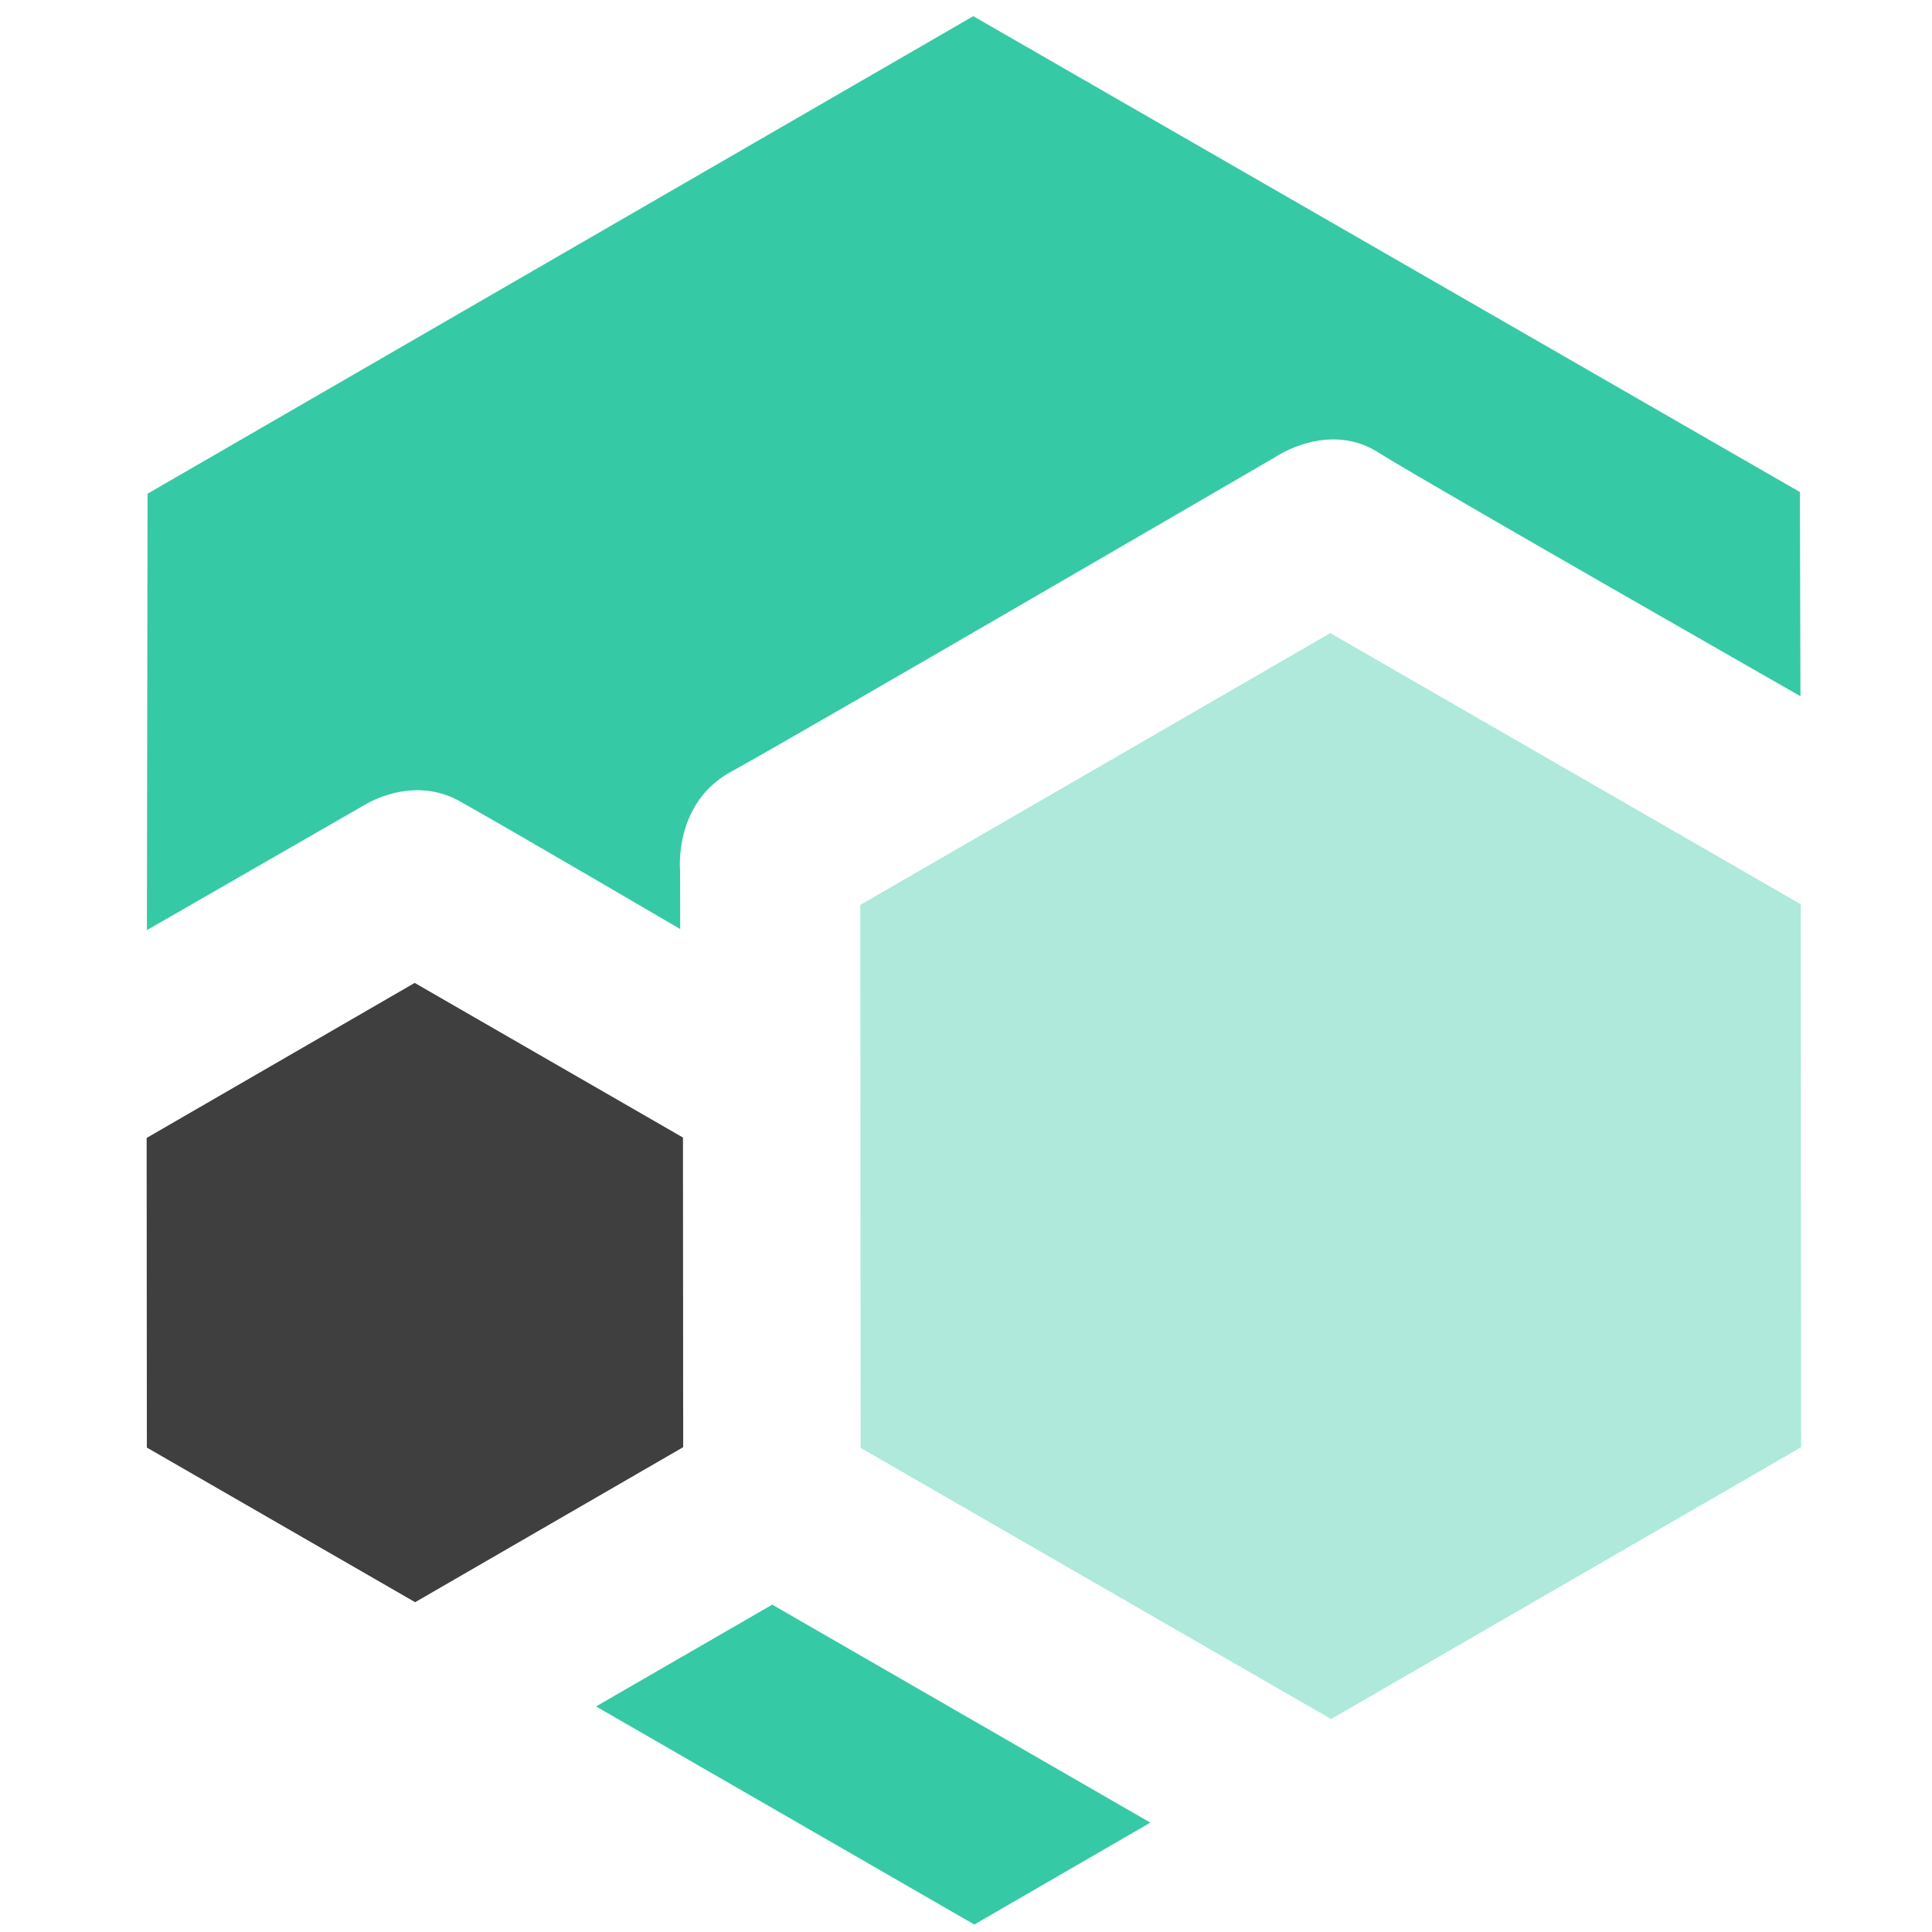 <?xml version="1.0" encoding="UTF-8" standalone="no"?>
<svg
   xmlns:dc="http://purl.org/dc/elements/1.1/"
   xmlns:cc="http://creativecommons.org/ns#"
   xmlns:rdf="http://www.w3.org/1999/02/22-rdf-syntax-ns#"
   xmlns:svg="http://www.w3.org/2000/svg"
   xmlns="http://www.w3.org/2000/svg"
   id="svg838"
   version="1.1"
   viewBox="0 0 105.833 105.833"
   height="400"
   width="400">
  <title
     id="title1507">Flux logo Grey Block</title>
  <defs
     id="defs832" />
  <g
     transform="translate(0,-191.167)"
     id="layer1">
    <g
       id="g1505">
      <path
         d="m 37.424,270.442 -14.683,8.492 -14.696,-8.47 -0.012,-16.962 14.683,-8.492 14.696,8.47 z"
         id="path815-9-7-0-6-8-0-4-5-7-9-7-5-3-2-7-2-1-56-7-5-5-2-6-0"
         style="font-style:normal;font-variant:normal;font-weight:500;font-stretch:normal;font-size:medium;line-height:1.25;font-family:Heebo;-inkscape-font-specification:'Heebo, Medium';font-variant-ligatures:normal;font-variant-caps:normal;font-variant-numeric:normal;font-feature-settings:normal;text-align:center;letter-spacing:0px;word-spacing:0px;writing-mode:lr-tb;text-anchor:middle;opacity:1;fill:#3f3f3f;fill-opacity:1;fill-rule:nonzero;stroke:#3f3f3f;stroke-width:0;stroke-linecap:round;stroke-linejoin:round;stroke-miterlimit:4;stroke-dasharray:none;stroke-dashoffset:0;stroke-opacity:1;paint-order:normal" />
      <path
         d="M 98.664,270.444 72.916,285.335 47.147,270.482 47.125,240.739 72.872,225.848 98.642,240.701 Z"
         id="path815-9-7-0-6-8-1-2-5-4-6-3-2-3-3-8-61-7-1-0-2"
         style="font-style:normal;font-variant:normal;font-weight:500;font-stretch:normal;font-size:medium;line-height:1.25;font-family:Heebo;-inkscape-font-specification:'Heebo, Medium';font-variant-ligatures:normal;font-variant-caps:normal;font-variant-numeric:normal;font-feature-settings:normal;text-align:center;letter-spacing:0px;word-spacing:0px;writing-mode:lr-tb;text-anchor:middle;opacity:1;fill:#aee9db;fill-opacity:1;fill-rule:nonzero;stroke:#3f3f3f;stroke-width:0;stroke-linecap:round;stroke-linejoin:round;stroke-miterlimit:4;stroke-dasharray:none;stroke-dashoffset:0;stroke-opacity:1;paint-order:normal" />
      <path
         id="path5417"
         d="m 32.65,284.644 9.653,-5.576 20.711,11.941 -9.641,5.582 z"
         style="font-style:normal;font-variant:normal;font-weight:500;font-stretch:normal;font-size:medium;line-height:1.25;font-family:Heebo;-inkscape-font-specification:'Heebo, Medium';font-variant-ligatures:normal;font-variant-caps:normal;font-variant-numeric:normal;font-feature-settings:normal;text-align:center;letter-spacing:0px;word-spacing:0px;writing-mode:lr-tb;text-anchor:middle;fill:#36c9a5;fill-opacity:1;stroke:none;stroke-width:0;stroke-linecap:butt;stroke-linejoin:miter;stroke-miterlimit:4;stroke-dasharray:none;stroke-opacity:1" />
      <path
         id="path5419"
         d="m 8.047,242.118 11.918,-6.853 c 0,0 2.648,-1.708 5.297,-0.163 2.858,1.603 11.999,6.958 11.999,6.958 l -0.007,-3.207 c 0,0 -0.375,-3.751 2.877,-5.457 3.328,-1.824 29.713,-17.182 29.713,-17.182 0,0 2.995,-2.074 5.796,-0.174 3.113,1.917 22.988,13.266 22.988,13.266 L 98.594,218.119 53.315,192.053 8.082,218.212 Z"
         style="font-style:normal;font-variant:normal;font-weight:500;font-stretch:normal;font-size:medium;line-height:1.25;font-family:Heebo;-inkscape-font-specification:'Heebo, Medium';font-variant-ligatures:normal;font-variant-caps:normal;font-variant-numeric:normal;font-feature-settings:normal;text-align:center;letter-spacing:0px;word-spacing:0px;writing-mode:lr-tb;text-anchor:middle;fill:#36c9a5;fill-opacity:1;stroke:#000000;stroke-width:0;stroke-linecap:butt;stroke-linejoin:miter;stroke-miterlimit:4;stroke-dasharray:none;stroke-opacity:1" />
    </g>
  </g>
</svg>
